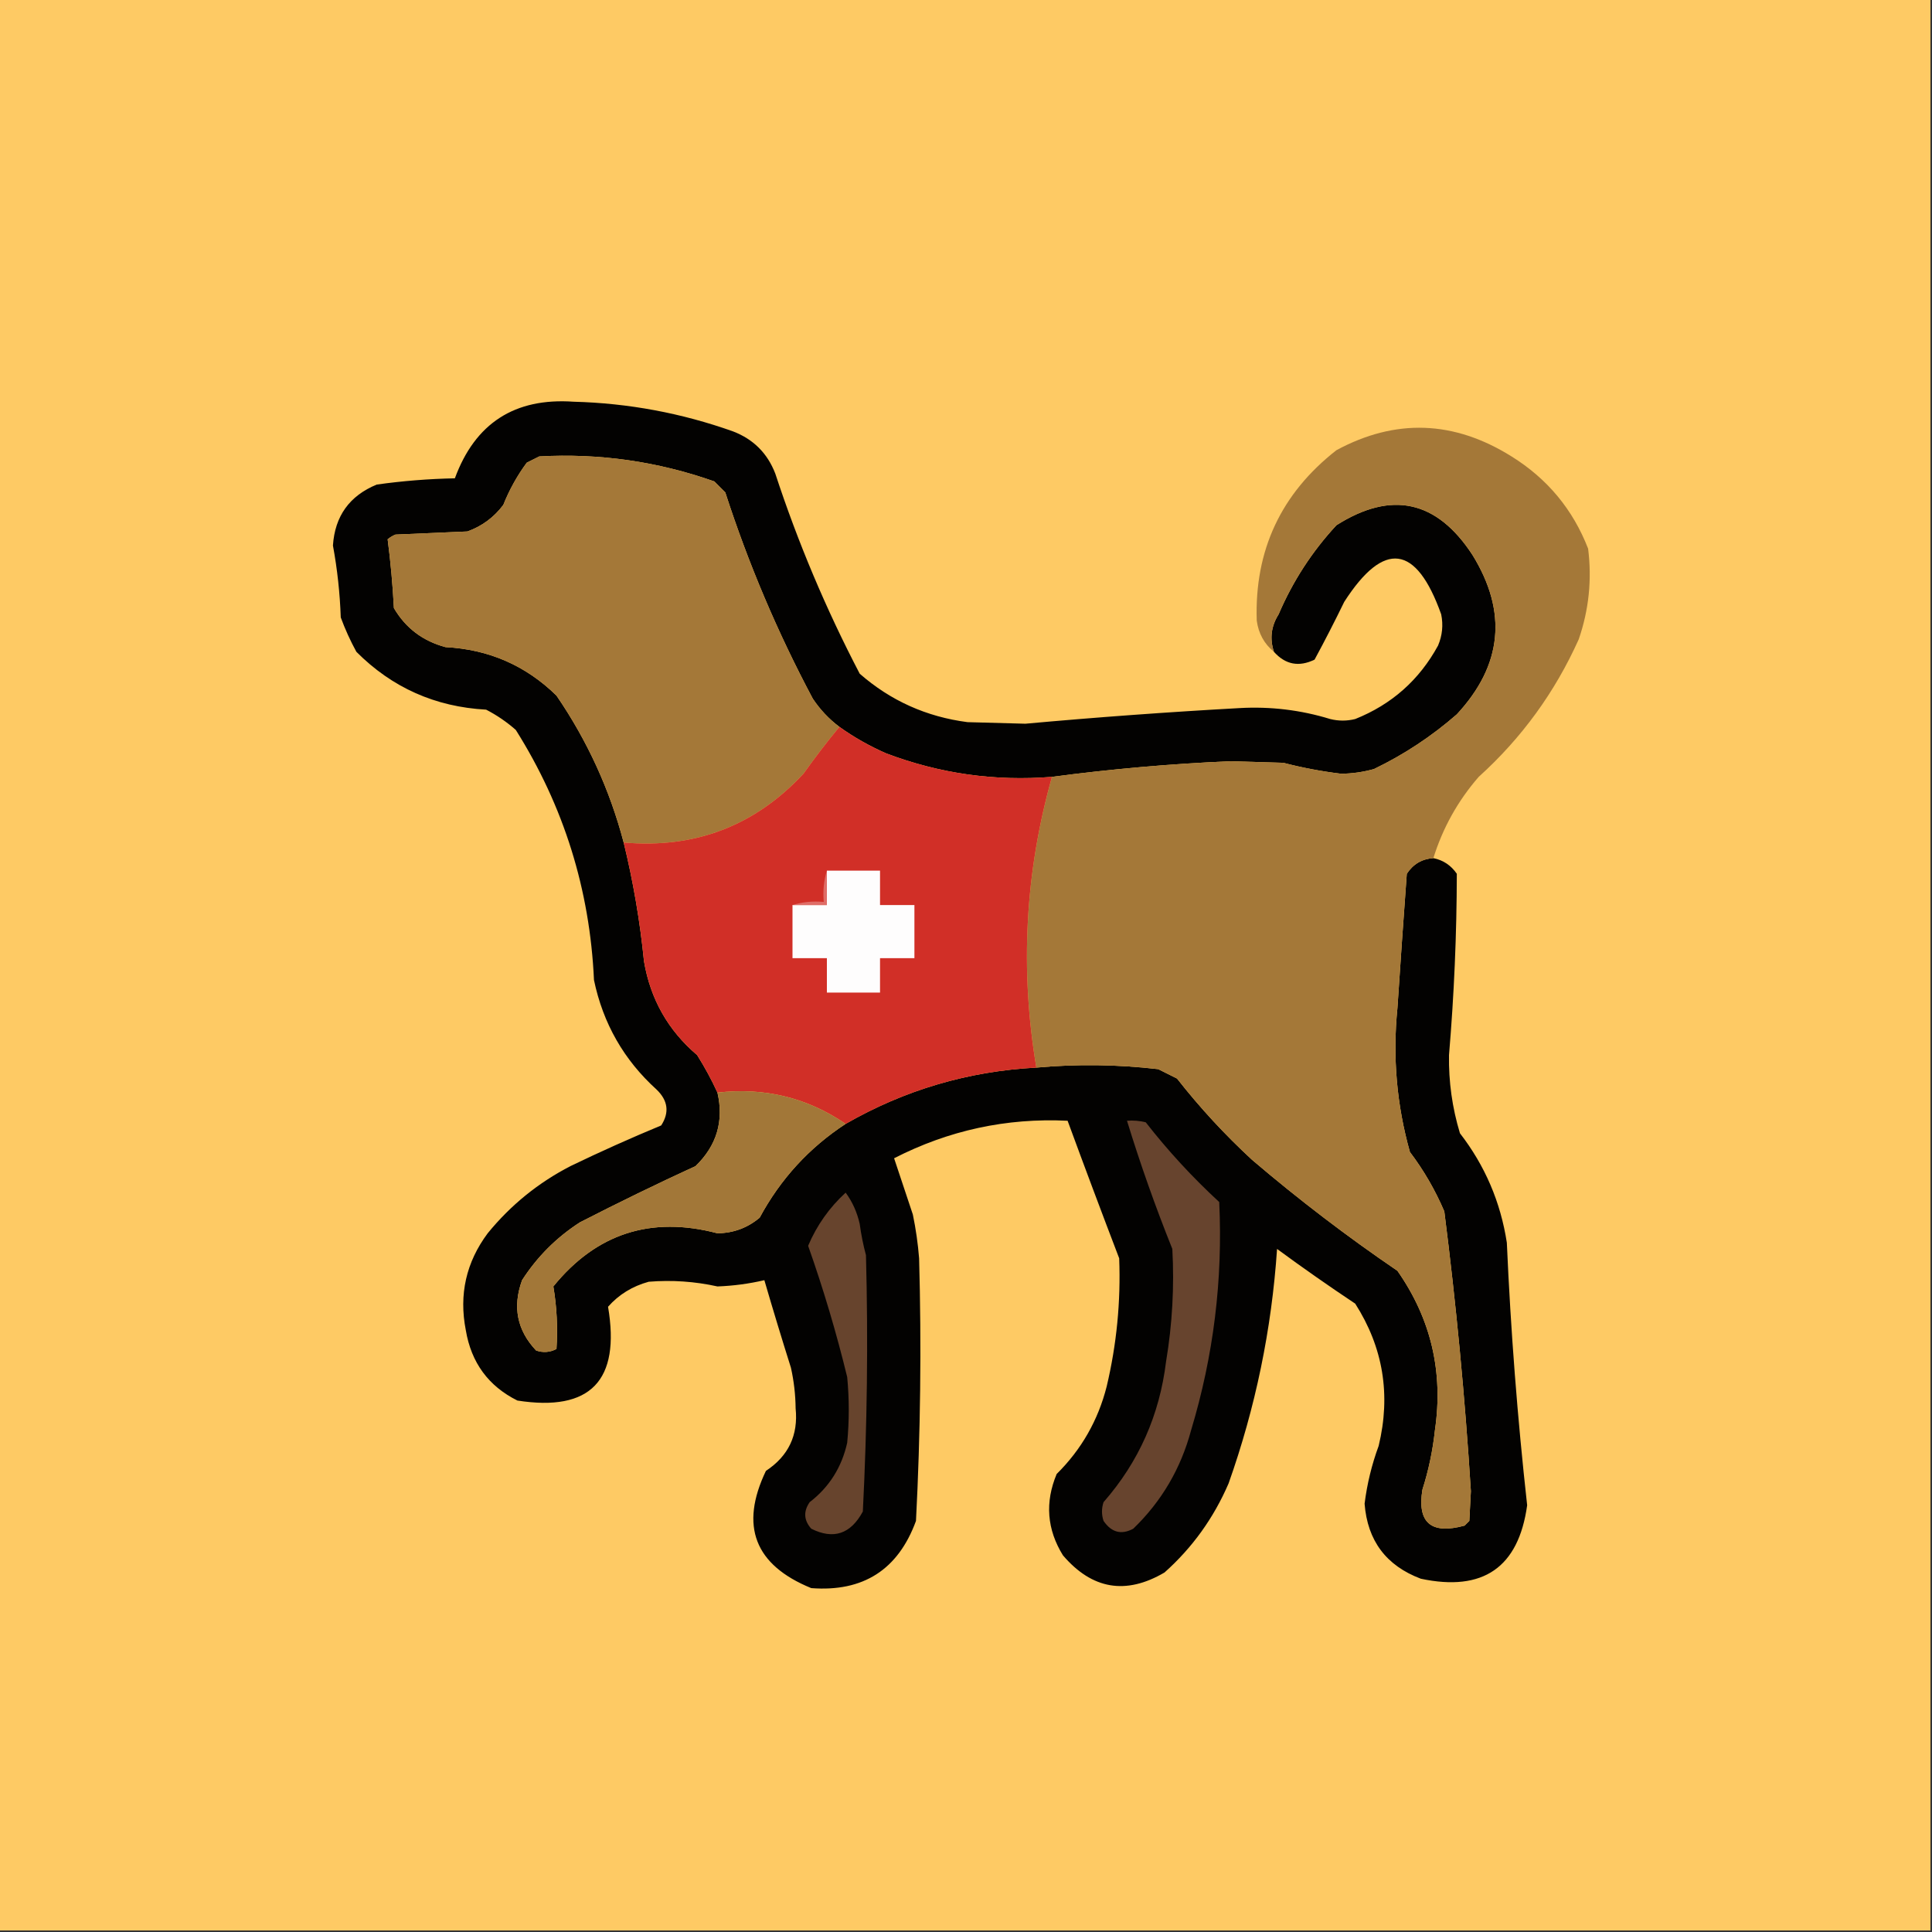 <?xml version="1.0" encoding="UTF-8"?>
<!DOCTYPE svg PUBLIC "-//W3C//DTD SVG 1.1//EN" "http://www.w3.org/Graphics/SVG/1.1/DTD/svg11.dtd">
<svg xmlns="http://www.w3.org/2000/svg" version="1.1" width="618px" height="618px" style="shape-rendering:geometricPrecision; text-rendering:geometricPrecision; image-rendering:optimizeQuality; fill-rule:evenodd; clip-rule:evenodd" xmlns:xlink="http://www.w3.org/1999/xlink">
<rect width="100%" height="100%" fill="#333333" stroke="none"/>
<g><path style="opacity:1" fill="#feca64" d="M -0.5,-0.5 C 205.5,-0.5 411.5,-0.5 617.5,-0.5C 617.5,205.5 617.5,411.5 617.5,617.5C 411.5,617.5 205.5,617.5 -0.5,617.5C -0.5,411.5 -0.5,205.5 -0.5,-0.5 Z"/></g>
<g><path style="opacity:1" fill="#030201" d="M 407.5,208.5 C 406.101,204.312 406.601,200.312 409,196.5C 413.548,185.892 419.715,176.392 427.5,168C 445.089,156.855 459.589,160.022 471,177.5C 482.262,195.756 480.596,212.756 466,228.5C 457.98,235.512 449.147,241.345 439.5,246C 436.07,246.956 432.57,247.456 429,247.5C 422.746,246.747 416.579,245.581 410.5,244C 404.833,243.833 399.167,243.667 393.5,243.5C 374.411,244.323 355.411,245.99 336.5,248.5C 318.255,249.965 300.588,247.465 283.5,241C 278.148,238.661 273.148,235.828 268.5,232.5C 265.196,230.027 262.362,227.027 260,223.5C 248.718,202.317 239.384,180.317 232,157.5C 230.833,156.333 229.667,155.167 228.5,154C 210.36,147.599 191.693,144.932 172.5,146C 171.167,146.667 169.833,147.333 168.5,148C 165.445,152.135 162.945,156.635 161,161.5C 158.011,165.491 154.178,168.324 149.5,170C 141.833,170.333 134.167,170.667 126.5,171C 125.584,171.374 124.75,171.874 124,172.5C 124.947,179.74 125.614,187.074 126,194.5C 129.721,200.872 135.221,205.039 142.5,207C 156.356,207.723 168.19,212.89 178,222.5C 187.873,236.914 195.04,252.581 199.5,269.5C 202.547,281.993 204.714,294.66 206,307.5C 208.049,319.603 213.716,329.603 223,337.5C 225.433,341.367 227.6,345.367 229.5,349.5C 231.597,358.606 229.263,366.44 222.5,373C 210.044,378.728 197.711,384.728 185.5,391C 178,395.833 171.833,402 167,409.5C 163.894,418.036 165.394,425.536 171.5,432C 173.769,432.758 175.936,432.591 178,431.5C 178.444,424.745 178.111,418.078 177,411.5C 190.741,394.56 208.241,388.894 229.5,394.5C 234.627,394.43 239.127,392.763 243,389.5C 249.667,377.133 258.834,367.133 270.5,359.5C 289.364,348.658 309.697,342.658 331.5,341.5C 344.449,340.316 357.449,340.483 370.5,342C 372.5,343 374.5,344 376.5,345C 383.764,354.267 391.764,362.934 400.5,371C 415.37,383.682 430.87,395.515 447,406.5C 457.738,421.843 461.738,438.843 459,457.5C 458.306,463.971 456.973,470.304 455,476.5C 453.28,487.1 457.78,490.934 468.5,488C 469,487.5 469.5,487 470,486.5C 470.167,483.333 470.333,480.167 470.5,477C 468.624,447.027 465.791,417.194 462,387.5C 459.091,380.676 455.424,374.342 451,368.5C 446.77,353.449 445.437,338.116 447,322.5C 447.947,308.16 448.947,293.827 450,279.5C 452.029,276.404 454.862,274.738 458.5,274.5C 461.643,275.134 464.143,276.8 466,279.5C 465.966,298.857 465.132,318.19 463.5,337.5C 463.364,346.015 464.53,354.349 467,362.5C 475.003,372.843 480.003,384.51 482,397.5C 483.234,425.572 485.4,453.572 488.5,481.5C 485.744,501.398 474.41,509.231 454.5,505C 443.412,500.827 437.412,492.827 436.5,481C 437.293,474.661 438.793,468.494 441,462.5C 444.945,446.165 442.445,430.998 433.5,417C 425.028,411.361 416.695,405.528 408.5,399.5C 406.768,425.228 401.602,450.228 393,474.5C 388.225,485.576 381.392,495.076 372.5,503C 360.158,510.257 349.325,508.424 340,497.5C 334.884,489.219 334.217,480.552 338,471.5C 345.922,463.656 351.256,454.323 354,443.5C 357.196,430.007 358.53,416.34 358,402.5C 352.402,387.872 346.902,373.205 341.5,358.5C 321.959,357.555 303.459,361.555 286,370.5C 287.96,376.379 289.96,382.379 292,388.5C 292.958,393.123 293.625,397.79 294,402.5C 294.778,430.514 294.444,458.514 293,486.5C 287.291,502.108 276.124,509.274 259.5,508C 241.393,500.62 236.559,488.12 245,470.5C 252.211,465.745 255.378,459.078 254.5,450.5C 254.455,446.111 253.955,441.777 253,437.5C 250.059,428.178 247.226,418.845 244.5,409.5C 239.576,410.646 234.576,411.313 229.5,411.5C 222.253,409.896 214.919,409.396 207.5,410C 202.273,411.436 197.939,414.103 194.5,418C 198.513,441.651 188.847,451.651 165.5,448C 156.245,443.391 150.745,435.891 149,425.5C 146.769,414.093 149.103,403.76 156,394.5C 163.335,385.499 172.168,378.333 182.5,373C 192.048,368.392 201.715,364.059 211.5,360C 214.181,355.854 213.681,352.021 210,348.5C 199.572,339.051 192.906,327.385 190,313.5C 188.69,284.573 180.357,257.906 165,233.5C 162.108,230.943 158.941,228.776 155.5,227C 139.233,226.113 125.4,219.947 114,208.5C 112.059,204.952 110.393,201.286 109,197.5C 108.733,189.761 107.9,182.094 106.5,174.5C 107.117,165.102 111.784,158.602 120.5,155C 128.782,153.836 137.116,153.169 145.5,153C 151.996,135.347 164.663,127.181 183.5,128.5C 201.014,128.962 218.014,132.129 234.5,138C 241,140.5 245.5,145 248,151.5C 255.245,173.567 264.245,194.9 275,215.5C 284.852,224.126 296.352,229.293 309.5,231C 315.667,231.167 321.833,231.333 328,231.5C 350.789,229.431 373.622,227.765 396.5,226.5C 406.401,225.943 416.067,227.109 425.5,230C 428.167,230.667 430.833,230.667 433.5,230C 445.162,225.337 453.995,217.504 460,206.5C 461.368,203.262 461.701,199.928 461,196.5C 453.025,174.128 442.692,172.795 430,192.5C 426.946,198.776 423.779,204.943 420.5,211C 415.498,213.433 411.165,212.599 407.5,208.5 Z"/></g>
<g><path style="opacity:1" fill="#a47838" d="M 458.5,274.5 C 454.862,274.738 452.029,276.404 450,279.5C 448.947,293.827 447.947,308.16 447,322.5C 445.437,338.116 446.77,353.449 451,368.5C 455.424,374.342 459.091,380.676 462,387.5C 465.791,417.194 468.624,447.027 470.5,477C 470.333,480.167 470.167,483.333 470,486.5C 469.5,487 469,487.5 468.5,488C 457.78,490.934 453.28,487.1 455,476.5C 456.973,470.304 458.306,463.971 459,457.5C 461.738,438.843 457.738,421.843 447,406.5C 430.87,395.515 415.37,383.682 400.5,371C 391.764,362.934 383.764,354.267 376.5,345C 374.5,344 372.5,343 370.5,342C 357.449,340.483 344.449,340.316 331.5,341.5C 326.217,310.099 327.884,279.099 336.5,248.5C 355.411,245.99 374.411,244.323 393.5,243.5C 399.167,243.667 404.833,243.833 410.5,244C 416.579,245.581 422.746,246.747 429,247.5C 432.57,247.456 436.07,246.956 439.5,246C 449.147,241.345 457.98,235.512 466,228.5C 480.596,212.756 482.262,195.756 471,177.5C 459.589,160.022 445.089,156.855 427.5,168C 419.715,176.392 413.548,185.892 409,196.5C 406.601,200.312 406.101,204.312 407.5,208.5C 404.393,205.96 402.56,202.627 402,198.5C 401.268,176.034 409.768,157.868 427.5,144C 446.406,133.808 465.072,134.475 483.5,146C 494.968,153.131 503.135,162.964 508,175.5C 509.246,185.413 508.246,195.08 505,204.5C 497.393,221.433 486.726,236.1 473,248.5C 466.334,256.167 461.501,264.833 458.5,274.5 Z"/></g>
<g><path style="opacity:1" fill="#a47838" d="M 268.5,232.5 C 264.53,237.315 260.697,242.315 257,247.5C 241.475,264.178 222.308,271.511 199.5,269.5C 195.04,252.581 187.873,236.914 178,222.5C 168.19,212.89 156.356,207.723 142.5,207C 135.221,205.039 129.721,200.872 126,194.5C 125.614,187.074 124.947,179.74 124,172.5C 124.75,171.874 125.584,171.374 126.5,171C 134.167,170.667 141.833,170.333 149.5,170C 154.178,168.324 158.011,165.491 161,161.5C 162.945,156.635 165.445,152.135 168.5,148C 169.833,147.333 171.167,146.667 172.5,146C 191.693,144.932 210.36,147.599 228.5,154C 229.667,155.167 230.833,156.333 232,157.5C 239.384,180.317 248.718,202.317 260,223.5C 262.362,227.027 265.196,230.027 268.5,232.5 Z"/></g>
<g><path style="opacity:1" fill="#d12f27" d="M 268.5,232.5 C 273.148,235.828 278.148,238.661 283.5,241C 300.588,247.465 318.255,249.965 336.5,248.5C 327.884,279.099 326.217,310.099 331.5,341.5C 309.697,342.658 289.364,348.658 270.5,359.5C 258.194,351.101 244.528,347.767 229.5,349.5C 227.6,345.367 225.433,341.367 223,337.5C 213.716,329.603 208.049,319.603 206,307.5C 204.714,294.66 202.547,281.993 199.5,269.5C 222.308,271.511 241.475,264.178 257,247.5C 260.697,242.315 264.53,237.315 268.5,232.5 Z"/></g>
<g><path style="opacity:1" fill="#fefdfd" d="M 264.5,278.5 C 270.167,278.5 275.833,278.5 281.5,278.5C 281.5,282.167 281.5,285.833 281.5,289.5C 285.167,289.5 288.833,289.5 292.5,289.5C 292.5,295.167 292.5,300.833 292.5,306.5C 288.833,306.5 285.167,306.5 281.5,306.5C 281.5,310.167 281.5,313.833 281.5,317.5C 275.833,317.5 270.167,317.5 264.5,317.5C 264.5,313.833 264.5,310.167 264.5,306.5C 260.833,306.5 257.167,306.5 253.5,306.5C 253.5,300.833 253.5,295.167 253.5,289.5C 257.167,289.5 260.833,289.5 264.5,289.5C 264.5,285.833 264.5,282.167 264.5,278.5 Z"/></g>
<g><path style="opacity:1" fill="#df6d67" d="M 264.5,278.5 C 264.5,282.167 264.5,285.833 264.5,289.5C 260.833,289.5 257.167,289.5 253.5,289.5C 256.625,288.521 259.958,288.187 263.5,288.5C 263.187,284.958 263.521,281.625 264.5,278.5 Z"/></g>
<g><path style="opacity:1" fill="#a27738" d="M 229.5,349.5 C 244.528,347.767 258.194,351.101 270.5,359.5C 258.834,367.133 249.667,377.133 243,389.5C 239.127,392.763 234.627,394.43 229.5,394.5C 208.241,388.894 190.741,394.56 177,411.5C 178.111,418.078 178.444,424.745 178,431.5C 175.936,432.591 173.769,432.758 171.5,432C 165.394,425.536 163.894,418.036 167,409.5C 171.833,402 178,395.833 185.5,391C 197.711,384.728 210.044,378.728 222.5,373C 229.263,366.44 231.597,358.606 229.5,349.5 Z"/></g>
<g><path style="opacity:1" fill="#67442e" d="M 360.5,358.5 C 362.527,358.338 364.527,358.505 366.5,359C 373.597,368.1 381.431,376.6 390,384.5C 391.184,409.359 388.184,433.692 381,457.5C 377.72,469.761 371.554,480.261 362.5,489C 358.698,491.035 355.531,490.202 353,486.5C 352.333,484.5 352.333,482.5 353,480.5C 364.245,467.665 370.912,452.665 373,435.5C 374.993,423.564 375.66,411.564 375,399.5C 369.588,386.016 364.755,372.349 360.5,358.5 Z"/></g>
<g><path style="opacity:1" fill="#67442d" d="M 270.5,381.5 C 272.648,384.403 274.148,387.736 275,391.5C 275.452,394.877 276.118,398.211 277,401.5C 277.724,428.846 277.391,456.179 276,483.5C 272.107,490.716 266.607,492.549 259.5,489C 257.114,486.293 256.948,483.46 259,480.5C 265.246,475.695 269.246,469.362 271,461.5C 271.667,454.5 271.667,447.5 271,440.5C 267.543,426.296 263.377,412.296 258.5,398.5C 261.267,391.967 265.267,386.3 270.5,381.5 Z"/></g>
</svg>
